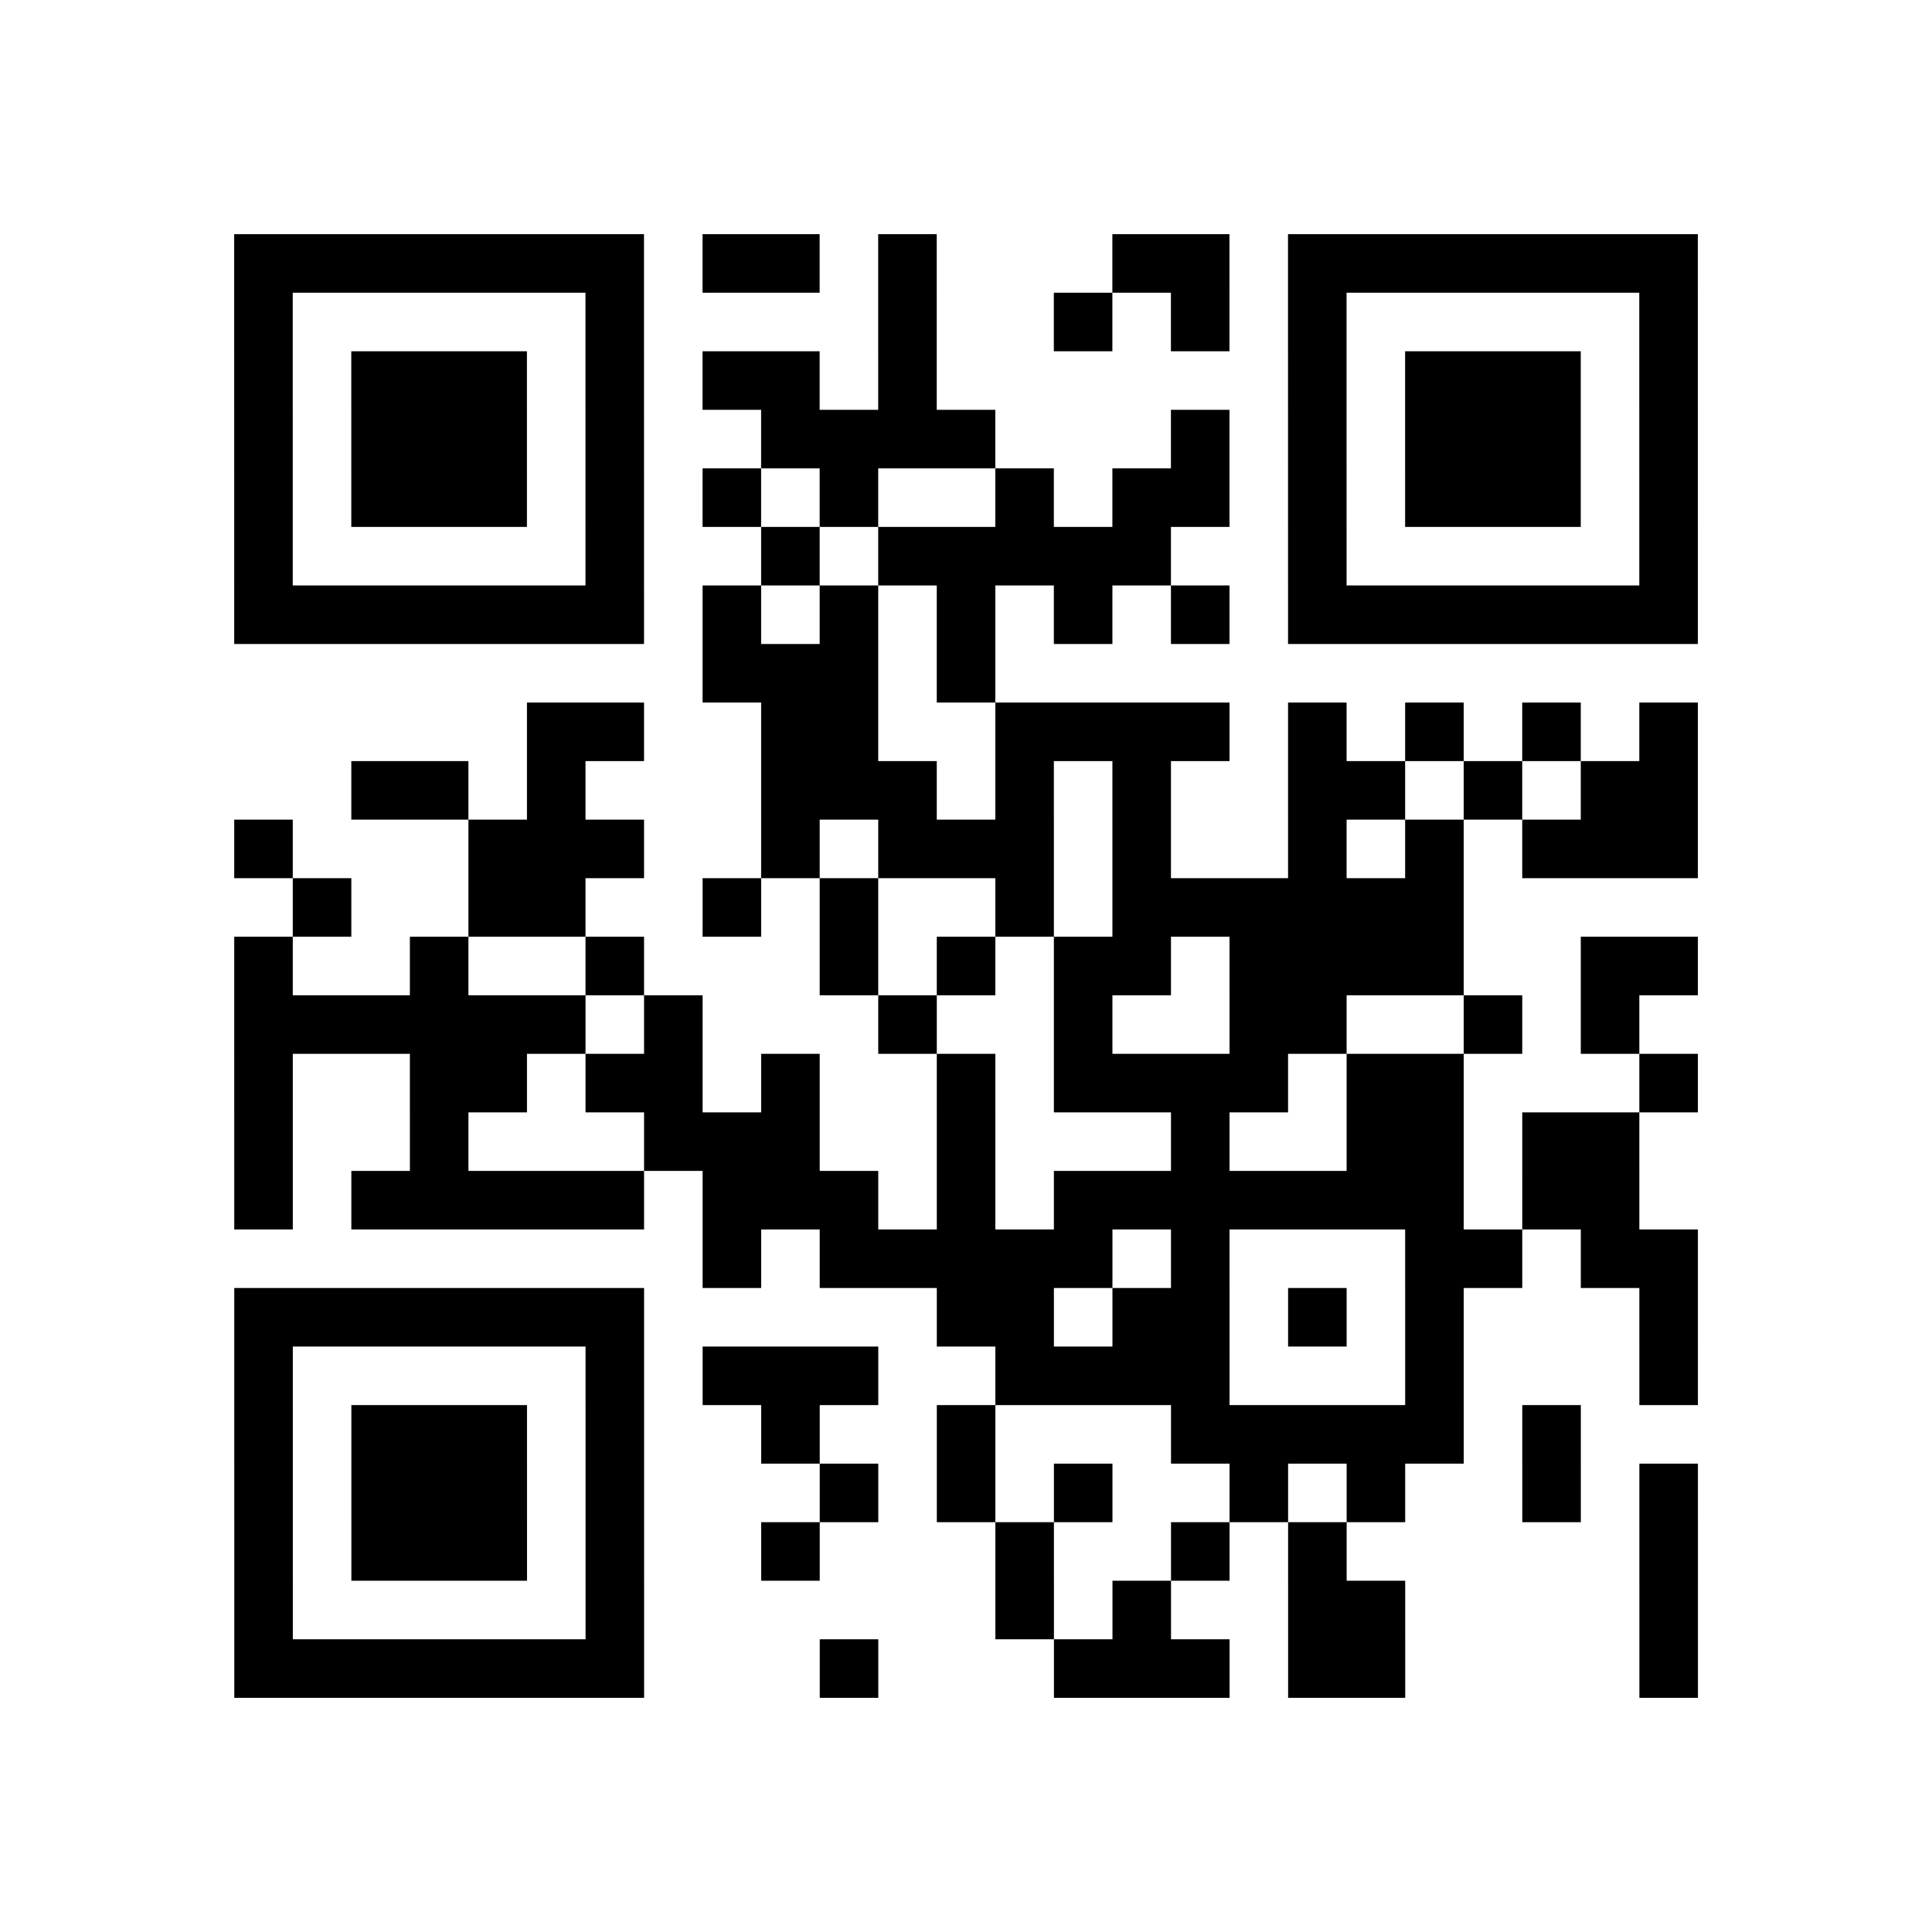 <?xml version="1.0" encoding="UTF-8"?>
<svg xmlns="http://www.w3.org/2000/svg" height="165" width="165" class="pyqrcode"><path transform="scale(5)" stroke="#000" class="pyqrline" d="M4 4.5h7m1 0h2m1 0h1m3 0h2m1 0h7m-25 1h1m5 0h1m4 0h1m2 0h1m1 0h1m1 0h1m5 0h1m-25 1h1m1 0h3m1 0h1m1 0h2m1 0h1m6 0h1m1 0h3m1 0h1m-25 1h1m1 0h3m1 0h1m2 0h4m3 0h1m1 0h1m1 0h3m1 0h1m-25 1h1m1 0h3m1 0h1m1 0h1m1 0h1m2 0h1m1 0h2m1 0h1m1 0h3m1 0h1m-25 1h1m5 0h1m2 0h1m1 0h5m2 0h1m5 0h1m-25 1h7m1 0h1m1 0h1m1 0h1m1 0h1m1 0h1m1 0h7m-17 1h3m1 0h1m-8 1h2m2 0h2m2 0h4m1 0h1m1 0h1m1 0h1m1 0h1m-23 1h2m1 0h1m3 0h3m1 0h1m1 0h1m2 0h2m1 0h1m1 0h2m-25 1h1m3 0h3m2 0h1m1 0h3m1 0h1m2 0h1m1 0h1m1 0h3m-24 1h1m2 0h2m2 0h1m1 0h1m2 0h1m1 0h6m-21 1h1m2 0h1m2 0h1m3 0h1m1 0h1m1 0h2m1 0h4m2 0h2m-25 1h6m1 0h1m3 0h1m2 0h1m2 0h2m2 0h1m1 0h1m-24 1h1m2 0h2m1 0h2m1 0h1m2 0h1m1 0h4m1 0h2m3 0h1m-25 1h1m2 0h1m3 0h3m2 0h1m3 0h1m2 0h2m1 0h2m-24 1h1m1 0h5m1 0h3m1 0h1m1 0h7m1 0h2m-16 1h1m1 0h5m1 0h1m3 0h2m1 0h2m-25 1h7m5 0h2m1 0h2m1 0h1m1 0h1m3 0h1m-25 1h1m5 0h1m1 0h3m2 0h4m3 0h1m3 0h1m-25 1h1m1 0h3m1 0h1m2 0h1m2 0h1m3 0h5m1 0h1m-23 1h1m1 0h3m1 0h1m3 0h1m1 0h1m1 0h1m2 0h1m1 0h1m2 0h1m1 0h1m-25 1h1m1 0h3m1 0h1m2 0h1m3 0h1m2 0h1m1 0h1m5 0h1m-25 1h1m5 0h1m6 0h1m1 0h1m2 0h2m4 0h1m-25 1h7m3 0h1m3 0h3m1 0h2m4 0h1"/></svg>
